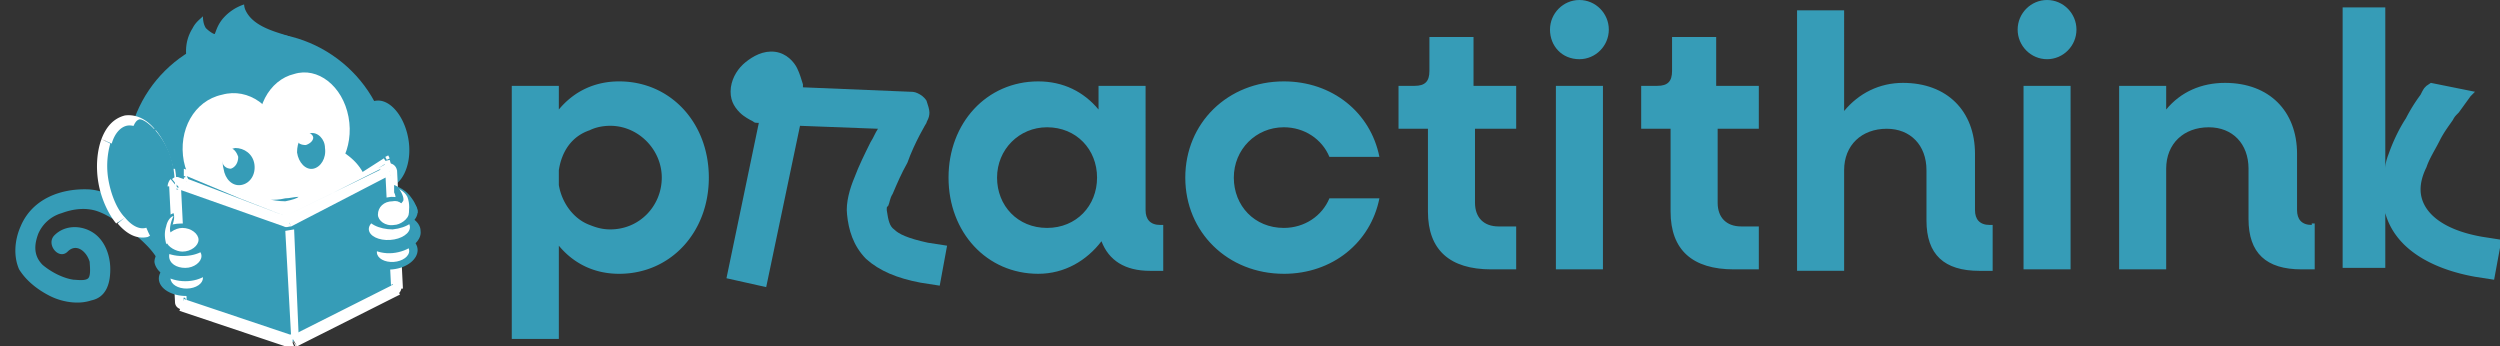 <svg width="231" height="32" viewBox="0 0 231 32" fill="none" xmlns="http://www.w3.org/2000/svg"><rect x="0" y="0" width="231" height="32" fill="#333333" stroke="none"/><g clip-path="url(#a)"><path d="M96.748 21.06c-2.718 0-4.62-2.051-4.62-4.65 0-2.598 2.038-4.65 4.62-4.65 2.718 0 4.62 2.052 4.62 4.65 0 2.599-1.902 4.65-4.62 4.65zm10.463-.274c-.951 0-1.359-.547-1.359-1.367V7.932h-4.348v2.188c-1.359-1.641-3.261-2.599-5.571-2.599-4.756 0-8.289 3.83-8.289 8.89 0 5.06 3.533 8.888 8.289 8.888 2.446 0 4.484-1.23 5.843-3.008.679 1.777 2.174 2.735 4.484 2.735h1.223v-4.24h-.272zm11.414 4.514c4.484 0 8.017-2.873 8.833-6.975h-4.62c-.68 1.64-2.31 2.735-4.213 2.735-2.717 0-4.62-2.051-4.62-4.65 0-2.598 2.039-4.65 4.62-4.65 1.903 0 3.533 1.095 4.213 2.736h4.62c-.816-4.103-4.349-6.975-8.833-6.975-5.163 0-9.104 3.83-9.104 8.89 0 5.06 3.941 8.888 9.104 8.888zm21.47-13.402V7.932h-3.941V3.419h-4.076v3.145c0 .958-.408 1.368-1.359 1.368h-1.495v3.966h2.718v7.658c0 3.555 2.038 5.333 5.843 5.333h2.31v-3.966h-1.631c-1.359 0-2.174-.82-2.174-2.188v-6.837h3.805zm3.669 12.991h4.348V7.932h-4.348v16.957zm2.174-19.419c1.494 0 2.717-1.23 2.717-2.735 0-1.504-1.223-2.735-2.717-2.735-1.495 0-2.718 1.23-2.718 2.735 0 1.504 1.087 2.735 2.718 2.735zm16.577 6.428V7.932h-3.94V3.419h-4.077v3.145c0 .958-.407 1.368-1.359 1.368h-1.494v3.966h2.717v7.658c0 3.555 2.039 5.333 5.843 5.333h2.31v-3.966h-1.63c-1.359 0-2.174-.82-2.174-2.188v-6.837h3.804zm21.334 8.888c-.951 0-1.359-.547-1.359-1.367v-5.197c0-3.966-2.582-6.564-6.658-6.564-2.174 0-4.077.957-5.435 2.598V.957h-4.349v24.068h4.349v-9.299c0-2.325 1.63-3.829 3.94-3.829 2.174 0 3.669 1.505 3.669 3.83v4.649c0 3.145 1.631 4.65 4.892 4.65h1.223v-4.24h-.272zm3.125 4.103h4.348V7.932h-4.348v16.957zm2.174-19.419c1.495 0 2.718-1.23 2.718-2.735 0-1.504-1.223-2.735-2.718-2.735-1.494 0-2.717 1.23-2.717 2.735 0 1.504 1.223 2.735 2.717 2.735zm24.459 15.316c-.951 0-1.359-.547-1.359-1.367v-5.197c0-3.965-2.581-6.564-6.658-6.564-2.174 0-4.076.82-5.435 2.462V7.932h-4.348v16.957h4.348v-9.3c0-2.324 1.63-3.828 3.94-3.828 2.175 0 3.669 1.504 3.669 3.829v4.65c0 3.145 1.631 4.649 4.892 4.649h1.223v-4.24h-.272v.137z" fill="#369CB7"/><path fill-rule="evenodd" clip-rule="evenodd" d="M74.192 8.068v-.274c-.136-.41-.272-.957-.544-1.504s-.951-1.367-2.038-1.504c-1.087-.137-2.038.41-2.718.957-.68.547-1.223 1.368-1.359 2.325-.136 1.094.272 1.778.816 2.325.407.41.95.683 1.223.82.135.137.271.137.407.137h.136l-2.99 14.359 3.67.82 3.125-14.905 7.202.273c-.272.41-.408.82-.68 1.23-.543 1.095-1.087 2.189-1.494 3.283-.408.957-.816 2.325-.68 3.419.136 1.367.544 2.871 1.767 4.102 1.222 1.094 2.853 1.778 5.027 2.188l1.767.274.68-3.693-1.767-.273c-1.903-.41-2.718-.82-3.126-1.23-.407-.274-.543-.821-.68-1.779v-.136c0-.137 0-.137.137-.274.136-.273.136-.684.407-1.094.408-.957.816-1.914 1.36-2.872.679-1.914 1.766-3.692 1.766-3.692 0-.137.272-.41.272-.957 0-.274-.136-.684-.272-1.094-.272-.41-.544-.547-.816-.684-.271-.137-.543-.137-.679-.137l-9.92-.41z" fill="#369CB7"/><path d="M14.539 23.931c-.544-.957-1.495-1.777-2.31-2.461-.951-.684-2.038-1.505-3.125-1.915-1.087-.41-2.31-.273-3.397.137a3.37 3.37 0 0 0-2.175 1.915c-.407 1.094-.407 2.05.408 2.871.815.684 1.902 1.231 2.854 1.368.271 0 1.087.137 1.358-.137.272-.273.136-1.23.136-1.504-.271-.957-1.223-1.778-2.038-.957-.815.82-2.038-.684-1.223-1.505.951-.957 2.446-.957 3.533-.273 1.087.684 1.63 2.051 1.63 3.419 0 1.367-.407 2.598-1.766 2.871-1.223.41-2.717.137-3.805-.41-1.087-.547-2.174-1.367-2.853-2.462-.544-1.23-.408-2.735.136-3.965 1.087-2.599 3.805-3.556 6.386-3.42 1.63.138 3.126 1.095 4.348 1.915 1.224.958 2.582 1.915 3.398 3.283.543 1.093-.952 2.324-1.495 1.23zm23.237-10.803c.272 2.188-.68 4.103-2.038 4.24-1.359.137-2.718-1.641-2.99-3.83-.271-2.187.68-4.102 2.039-4.239 1.358-.136 2.717 1.641 2.989 3.83z" fill="#369CB7"/><path d="M11.685 15.18c0 6.7 5.571 11.213 12.23 11.213 6.658 0 11.957-3.555 12.093-11.213.136-6.701-5.435-12.171-12.093-12.171-6.794 0-12.23 5.333-12.23 12.17z" fill="#369CB7"/><path d="M27.177 3.692c0-.547-3.533-.684-4.484-2.735-.136-.273-.136-.547-.136-.547a4.378 4.378 0 0 0-1.766 1.094c-.68.684-.816 1.368-.952 1.641-.136 0-.543-.273-.815-.547-.272-.41-.272-.957-.272-1.094-.271.274-.68.547-.95 1.094-.952 1.504-.544 3.009-.409 3.419 8.018-1.23 9.784-1.915 9.784-2.325z" fill="#369CB7"/><path d="M18.344 20.65c.68 3.145 4.756 4.923 8.968 3.829 4.349-.957 7.338-4.376 6.659-7.385-.68-3.145-4.756-4.923-9.104-3.829-4.213.957-7.066 4.24-6.523 7.385z" fill="#fff"/><path d="M16.985 14.906c.543 2.735 2.99 4.513 5.435 3.83 2.446-.685 4.077-3.42 3.533-6.155-.543-2.735-2.99-4.513-5.435-3.829-2.582.547-4.077 3.282-3.533 6.154z" fill="#fff"/><path d="M32.203 10.804c.544 2.871-.95 5.606-3.125 6.153-2.31.547-4.62-1.23-5.028-3.965-.68-2.872.816-5.607 3.126-6.154 2.174-.684 4.484 1.094 5.027 3.966z" fill="#fff"/><path d="M13.587 21.47c-.815.137-1.63-.274-2.31-1.094a8.007 8.007 0 0 1-1.63-3.42c-.272-1.367-.136-2.734.136-3.828.407-1.094 1.087-1.778 1.902-1.915.815-.273 1.63.137 2.31.958a8.008 8.008 0 0 1 1.63 3.418c.272 1.368.136 2.735-.135 3.83-.544 1.23-1.087 1.914-1.903 2.05z" fill="#369CB7"/><path d="M14.947 19.419c-.408.957-.951 1.504-1.495 1.64l.136.821c1.087-.273 1.766-1.094 2.174-2.188l-.815-.273zm.136-3.556a7.607 7.607 0 0 1-.136 3.556l.95.273c.409-1.094.544-2.598.273-4.103l-1.087.274zm-1.495-3.282c.68.684 1.223 1.915 1.495 3.282l.95-.137c-.271-1.504-.95-2.872-1.63-3.692l-.815.547zm-1.902-.957c.543-.137 1.358.136 1.902.957l.68-.684c-.68-.82-1.631-1.367-2.718-1.23l.136.957zm-1.36 1.64c.272-.957.816-1.503 1.36-1.64l-.136-.958c-1.087.274-1.767 1.095-2.174 2.188l.95.41zm-.271 3.556a7.608 7.608 0 0 1 .136-3.555l-.815-.41c-.408 1.093-.544 2.598-.272 4.102l.951-.137zm1.495 3.282c-.68-.683-1.223-1.914-1.495-3.282l-.951.137c.272 1.504.951 2.872 1.63 3.692l.816-.547zm1.902.958c-.543.136-1.223-.137-1.902-.958l-.68.547c.816.958 1.767 1.505 2.854 1.231l-.272-.82zm1.902-1.505l.408.137-.408-.137zm.272-3.829l-.407.137.407-.137zm-1.63-3.555l.407-.274-.407.274zm-2.31-.957l-.136-.548.136.547zm-1.903 1.914l-.407-.274.407.274zm-.136 3.829l.408-.137-.408.137zm1.495 3.419l-.272.273.272-.273zm2.446 1.094l-.136-.41.136.41z" fill="#fff"/><path d="M11.822 16.82c1.63 3.42 1.902 6.017 3.125 5.744 1.223-.274 1.495-3.966 1.087-6.975-.407-2.871-2.853-4.923-3.26-4.512-.544.136-1.36 2.871-.952 5.743zm18.344 3.83c-.136.136-1.767 2.05-4.62 2.05-2.039 0-3.941-1.093-5.028-2.598.407.274 2.174 1.778 4.892 1.915 2.581 0 4.212-1.094 4.756-1.367zm-5.163-2.188c.136 0 .68.137 1.359.137.68-.137 1.087-.274 1.223-.41-.408 0-.816.136-1.223.136-.544.137-1.087.137-1.36.137z" fill="#369CB7"/><path d="M35.874 15.59c.136 0 .272 0 .272.137l.543 10.803c0 .137 0 .137-.136.273l-9.511 4.787h-.136l-10.191-3.42c-.136 0-.136-.137-.136-.137l-.544-10.803c0-.137 0-.137.136-.137h.136l10.055 3.556h.272l9.24-5.06z" fill="#369CB7"/><path d="M26.905 20.923l9.24-4.786-.543-1.094-9.24 4.786.543 1.094zm-.68 0c.273.137.409 0 .68 0l-.543-.957h.136l-.272.957zm.273 0V19.83v1.094zM16.17 17.368l10.055 3.555.408-1.094-10.056-3.419-.407.958zm.136.137V16.41v1.095zm.271-.137l-.136.137h-.271l.407-1.095c-.271-.136-.543 0-.68.137l.68.82zm0-.274c0 .137 0 .137-.136.274l-.679-.82c-.136.136-.272.41-.272.683l1.087-.137zm.68 10.804l-.544-10.804h-1.087l.544 10.804h1.087zm-.272-.41c.136 0 .272.273.272.273l-1.087.137c0 .273.136.547.543.683l.272-1.094zm-.136 0v1.093-1.094zm10.327 3.555l-10.191-3.419-.408 1.094 10.191 3.419.408-1.094zm-.272-.137V32v-1.094zm-.136.137h.272l-.407.957c.135.137.407 0 .543 0l-.408-.957zm-.135.137l.815.82-.815-.82zm9.783-4.923l-9.512 4.786.544.957 9.512-4.786-.544-.957zm-.272.273c0-.137 0-.273.136-.273l.408.957a.753.753 0 0 0 .407-.684h-.95zm-.543-10.667l.543 10.804h1.087l-.543-10.94-1.087.136zm.543.274c-.136.137-.271 0-.407 0-.136 0-.136-.137-.136-.274h1.087c0-.546-.544-.957-1.087-.683l.543.957zm-9.511 4.24l-.272-.548.272.547zm-.136 0l.136-.548h-.272v.547h.136zm0 0l-.136.546h.272v-.547h-.136zm-10.192-3.42l.136-.547h-.136v.547zm0 0l-.135.547h.136v-.547zm-.135 0l.407.41-.407-.41zm-.136.137h.543-.543zm.68 10.804h-.544.543zm.135.136l-.136.547h.272v-.547h-.136zm0 0l.136-.547h-.272v.547h.136zm10.055 3.42L26.77 32h.272v-.547h-.136zm0 0l.136-.548h-.272v.547h.136zm.136 0l.272.546h.136l-.408-.547zm0 0l-.272-.548h-.135l.407.547zm9.512-4.65l-.272-.547.272.547zm.136-.274h.543-.543zm-.544-10.803h.544-.544zm-.271-.137l.271.547-.271-.547z" fill="#fff"/><path d="M26.905 31.18l-.543-9.847.815-.137.408 9.573-.68.41z" fill="#fff"/><path d="M17.392 16.273l-.136.547V16l7.338 2.872-7.202-2.599z" fill="#369CB7"/><path d="M17.121 16.274l.544.136-.544-.136zM17.53 16l-.272.547.272-.547zm7.202 2.598L17.529 16l-.136.547 7.066 2.598.272-.547zm-7.61-2.461l7.338 3.008.136-.547-7.338-3.008-.136.547zm.408.137v-.41h-.544v.41h.544zm0 .41v-.41l-.544.136v.41l.544-.136zm0-.137l-.408.41.408-.41zm-.408-.273v.41h.544v-.41h-.544zm.272 0L17.53 16l-.272-.137v.41h.136zm0 0l-.136.273.136-.273zm7.202 2.598l-.136.273.136-.547v.274zM17.257 16l.136-.273-.408-.137V16h.272zm0 .274h-.272.272zm0 .41h-.272v.137l.272-.137zm0 .137l-.136.136.408.41v-.546h-.272zm.136-.547h-.272.272z" fill="#fff"/><path d="M36.01 15.864l-.272-1.095-7.473 4.924 7.473-4.24v-.136.136l.272.41z" fill="#369CB7"/><path d="M36.28 15.864h-.544.544zm-.272.273v-.547.547zm-.543-.547l.271.41.408-.273-.272-.41-.407.273zm0-.137l.543-.273-.543.273zm.407.137l-.271-.547.271.547zM28.4 19.83l7.473-4.24-.271-.41-7.474 4.24.272.41zm7.066-5.197l-7.474 4.786.272.41 7.473-4.786-.271-.41zm.815 1.094l-.272-.957-.543.136.271.958.544-.137zm-.272.137v.273h.272v-.273h-.272zm0 0l-.272.136.136.137h.136v-.273zm-.272-.41l-.271.136.271-.137zm0-.137l.272-.137-.136-.137-.271.137.136.137zm0 .136l-.135-.273.136.273zm-7.473 4.24l-.136-.274.272.41-.136-.136zm7.473-4.923l.272-.137-.136-.274-.271.137.136.274zm.272 1.094h.272-.272z" fill="#fff"/><path d="M17.286 27.349c1.426-.027 2.568-.783 2.551-1.69-.017-.905-1.186-1.618-2.611-1.592-1.426.027-2.568.783-2.551 1.689.016.906 1.185 1.62 2.611 1.593z" fill="#369CB7"/><path d="M17.272 26.664c.825-.015 1.487-.455 1.477-.984-.01-.529-.686-.945-1.511-.93-.826.015-1.487.456-1.478.984.01.529.687.945 1.512.93z" fill="#fff"/><path d="M19.839 24.068c0 1.094-1.223 1.915-2.718 1.915-1.495 0-2.717-.82-2.853-1.778 0-.957 1.223-1.915 2.717-1.915 1.495-.136 2.718.684 2.854 1.778z" fill="#369CB7"/><path d="M18.616 23.659c0 .547-.68 1.094-1.495 1.094-.815 0-1.494-.41-1.494-1.095 0-.547.679-1.094 1.494-1.094.816 0 1.495.547 1.495 1.095z" fill="#fff"/><path d="M19.431 22.154c0 .82-1.087 1.504-2.582 1.504-1.358 0-2.581-.684-2.581-1.504v-.137c.135-.82 1.223-1.368 2.581-1.368 1.36.137 2.582.684 2.582 1.505z" fill="#369CB7"/><path d="M18.345 22.154c0 .547-.68 1.094-1.495 1.094-.543 0-1.358-.41-1.494-.958v-.136c0-.547.815-1.094 1.494-1.094.816 0 1.495.547 1.495 1.094z" fill="#fff"/><path d="M16.035 19.692c-.272.137-1.087.41-1.495 1.231-.272.547-.408 1.094-.408 1.368.544-.41 1.223-.82 1.767-1.368.136-.41.272-.82.136-1.23z" fill="#369CB7"/><path d="M16.034 21.607c-.272.273-.408.684-.68.957 0-.137-.271-.82 0-1.64.136-.685.544-.958.68-.958-.272.547-.408 1.23-.272 1.504a.42.42 0 0 0 .272.137z" fill="#fff"/><path d="M33.834 23.385c0 .957 1.222 1.641 2.445 1.504 1.36-.136 2.31-.957 2.31-1.777 0-.958-1.222-1.641-2.445-1.505-1.36 0-2.446.82-2.31 1.778z" fill="#369CB7"/><path d="M36.25 22.291c-.823.057-1.461.53-1.425 1.058.035.527.732.909 1.556.852.823-.056 1.462-.53 1.426-1.057-.036-.528-.733-.91-1.556-.853z" fill="#fff"/><path d="M33.426 21.744c0 .957 1.36 1.778 2.854 1.641 1.495-.137 2.718-1.094 2.582-2.051 0-.957-1.36-1.778-2.854-1.641-1.495.136-2.718.957-2.582 2.051z" fill="#369CB7"/><path d="M35.906 19.987c-1.049.07-1.866.617-1.826 1.22.04.602.922 1.034 1.97.964 1.049-.07 1.866-.617 1.826-1.22-.04-.602-.922-1.034-1.97-.964z" fill="#fff"/><path d="M33.834 19.83c0 .82 1.222 1.367 2.445 1.367 1.36-.137 2.31-.82 2.31-1.641v-.137c-.136-.82-1.222-1.23-2.445-1.23-1.36.136-2.446.82-2.31 1.64z" fill="#369CB7"/><path d="M34.92 19.83c0 .546.68 1.093 1.495.956.544 0 1.36-.547 1.36-1.094v-.136c0-.547-.816-1.094-1.495-.958-.816 0-1.36.547-1.36 1.231z" fill="#fff"/><path d="M36.417 17.094c.272.136 1.087.41 1.631 1.23.408.547.544 1.095.544 1.368l-2.039-1.23c0-.274 0-.411-.136-.684v-.684z" fill="#369CB7"/><path d="M36.96 18.872l.815.82c0-.137.136-.82-.136-1.504-.272-.547-.816-.684-.816-.82.408.546.544 1.093.408 1.23-.136.137-.136.274-.272.274z" fill="#fff"/><path d="M23.508 15.18c.136.956-.407 1.777-1.223 1.914-.815.136-1.494-.547-1.63-1.505-.272-.957.271-1.777 1.087-1.914.815 0 1.63.547 1.766 1.504z" fill="#369CB7"/><path d="M22.012 14.495c0 .547-.271.958-.679 1.094-.407 0-.815-.273-.815-.82 0-.547.272-.957.68-1.094.407 0 .679.41.814.82z" fill="#fff"/><path d="M30.029 13.675c.136.957-.408 1.778-1.087 1.915-.68.136-1.359-.547-1.495-1.505 0-.957.408-1.777 1.223-1.777.68-.137 1.359.547 1.359 1.367z" fill="#369CB7"/><path d="M28.942 12.718c0 .273-.272.547-.68.684-.407 0-.815-.137-.815-.547 0-.274.272-.547.68-.684.407 0 .815.273.815.547zm-11.686 3.555v.547l.68.274-.272-.547-.408-.274z" fill="#fff"/><path d="M17.256 16.273l4.892 2.052 4.212 1.64-8.968-3.418-.136-.274z" fill="#369CB7"/><path d="M33.836 16.547l-5.571 3.145 4.212-2.05L36.01 16l-.272-.41-1.902.957z" fill="#fff"/><path d="M35.194 15.59l-4.62 2.325-4.212 2.05 8.696-4.238.136-.137zm22.014-8.069c-2.31 0-4.213.958-5.572 2.599V7.932h-4.348v23.384h4.348v-8.615c1.36 1.641 3.261 2.598 5.572 2.598 4.755 0 8.288-3.829 8.288-8.889 0-5.06-3.533-8.889-8.288-8.889zm-.816 13.676c-.68 0-1.223-.137-1.902-.41-1.495-.548-2.582-2.052-2.854-3.693v-1.367c.272-1.778 1.223-3.146 2.854-3.693.543-.273 1.223-.41 1.902-.41 2.582 0 4.756 2.188 4.756 4.786 0 2.599-2.038 4.787-4.756 4.787zm167.27-3.693c0-.547.136-1.23.544-2.051.272-.82.815-1.641 1.223-2.462.407-.82.951-1.504 1.223-1.914.136-.274.271-.41.407-.547l.136-.137 1.087-1.504.408-.41-4.077-.821-.407.273-.136.137c-.136.137-.272.41-.408.684a15.373 15.373 0 0 0-1.359 2.188c-.543.82-1.087 1.915-1.494 3.009-.136.41-.408.957-.408 1.64V.685h-3.941v24.068h3.941v-5.06c.951 3.419 4.484 5.197 8.289 5.88l1.766.274.68-3.692-1.767-.274c-3.94-.684-5.707-2.461-5.707-4.376z" fill="#369CB7"/></g><defs><clipPath id="a"><path fill="#fff" d="M0 0h231v32H0z"/></clipPath></defs></svg>